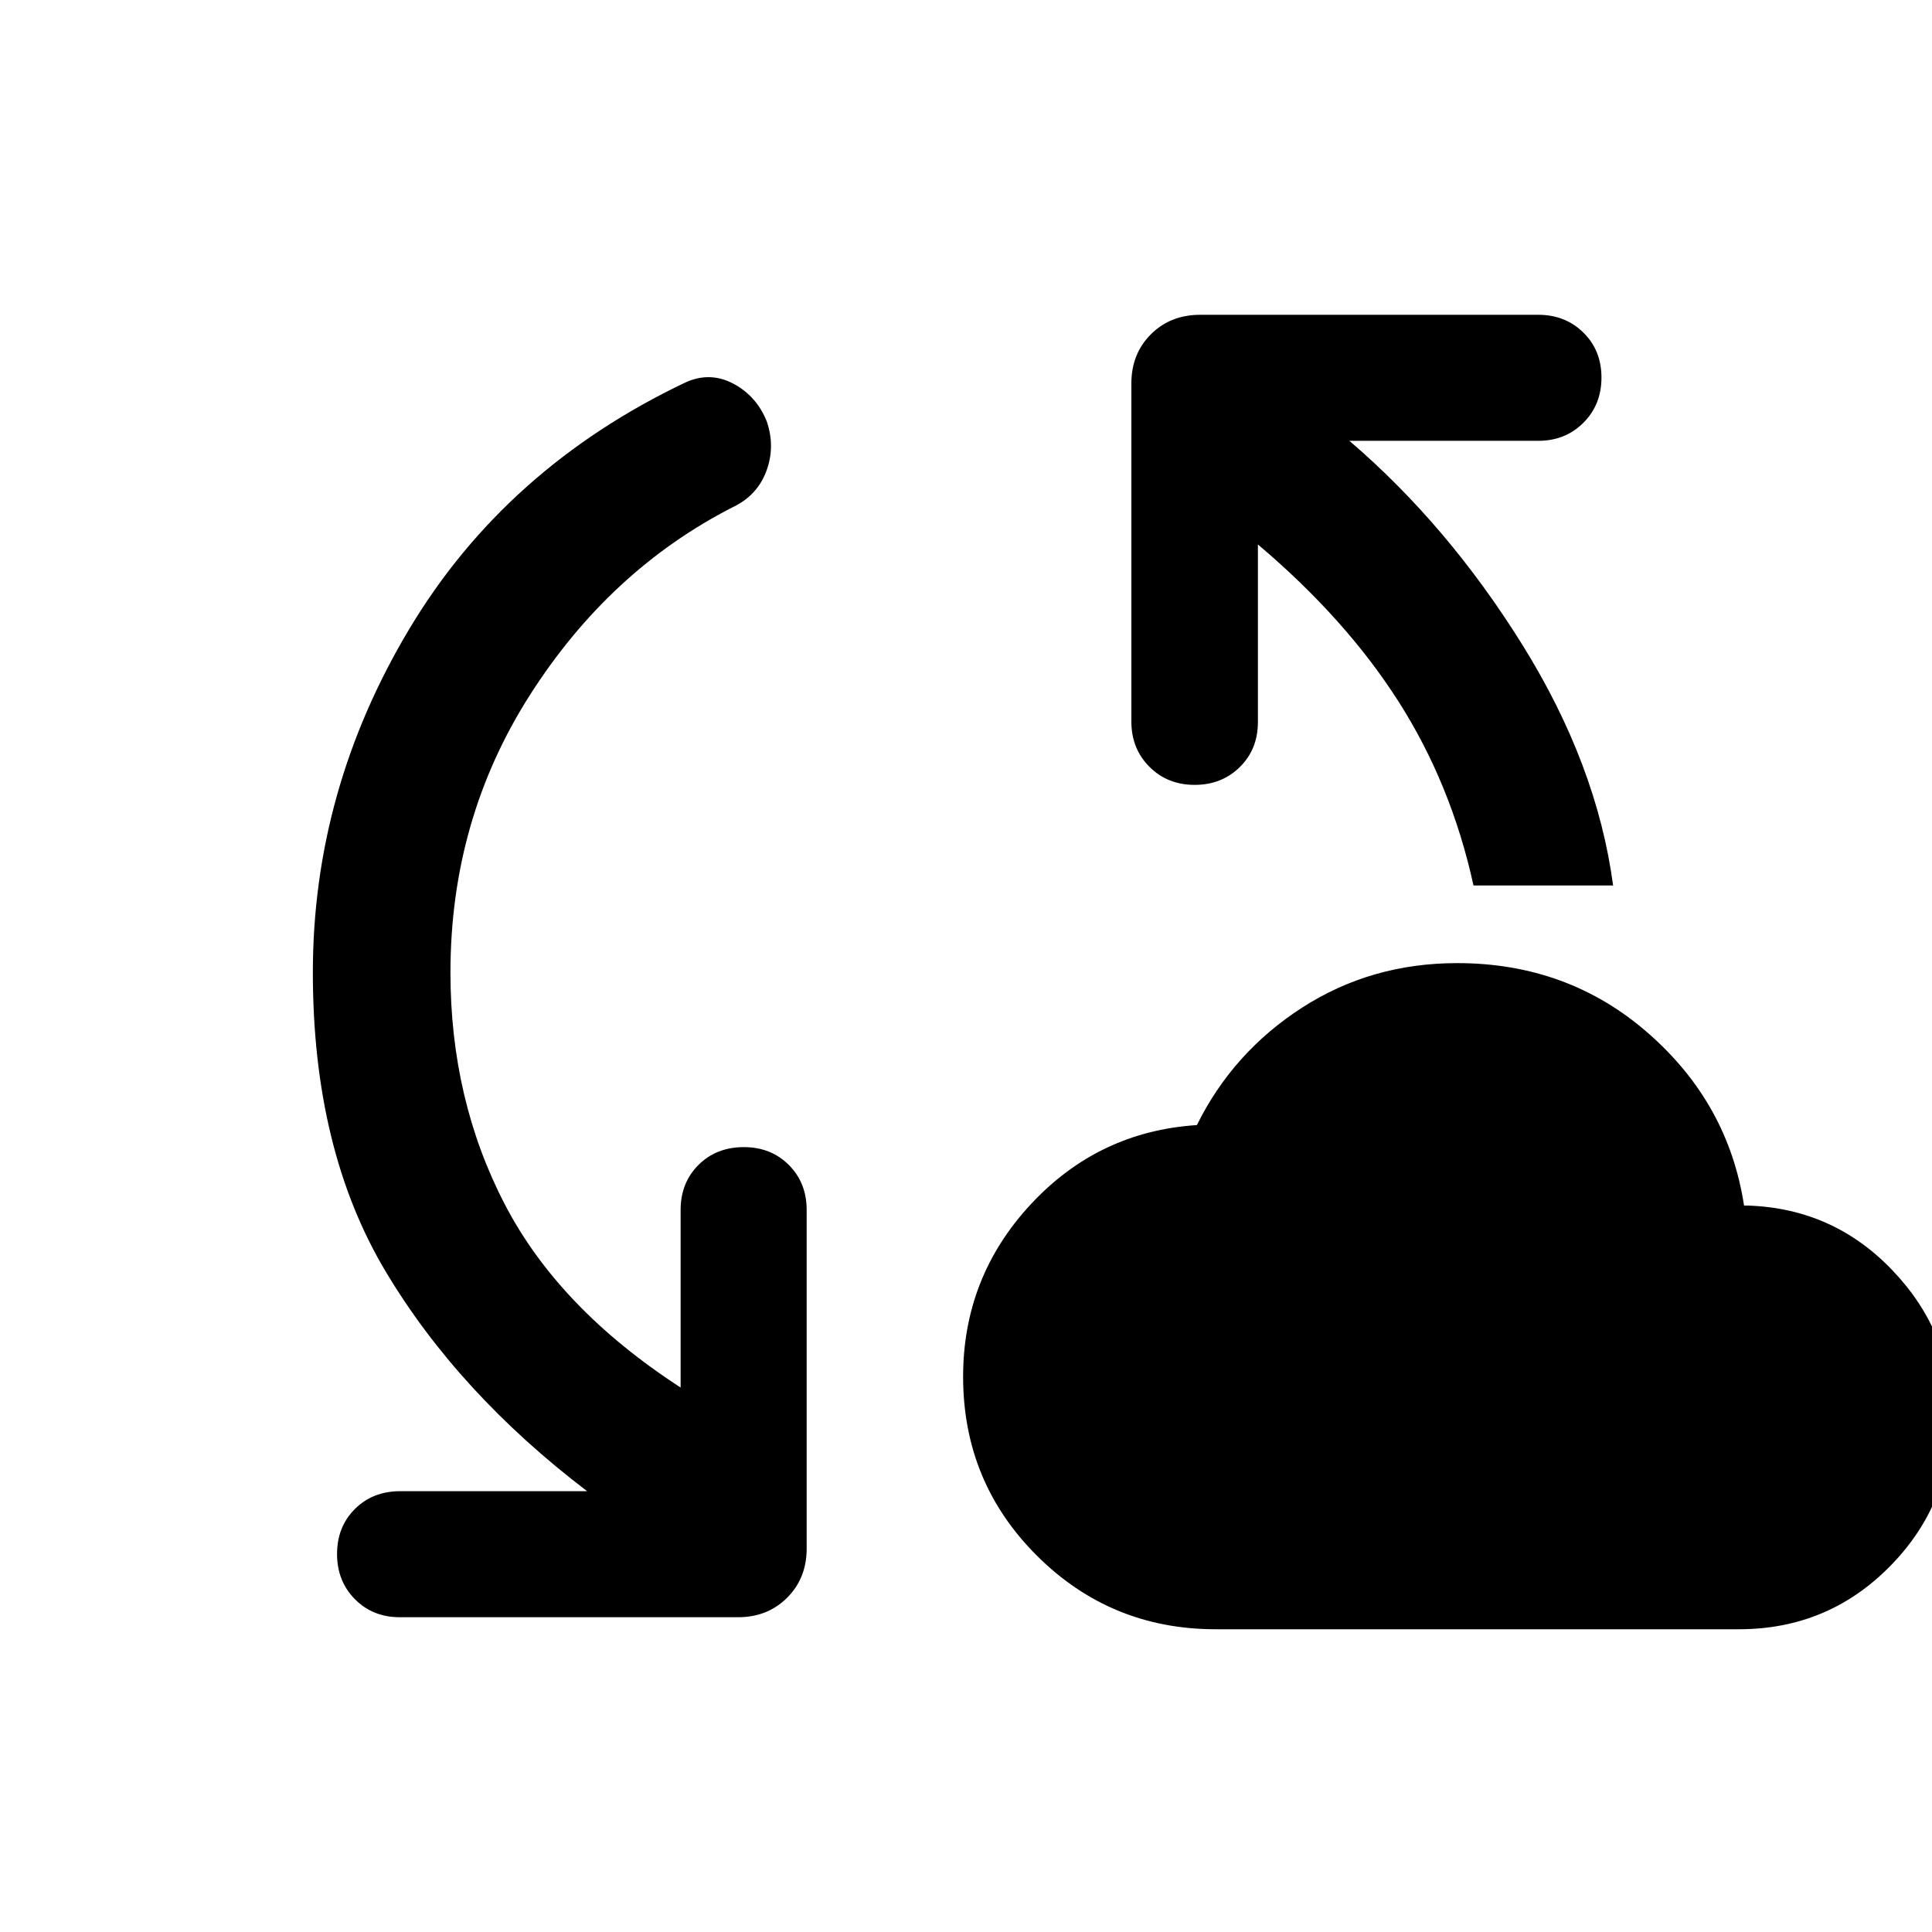 <svg xmlns="http://www.w3.org/2000/svg" height="48" viewBox="0 -960 960 960" width="48"><path d="M223.826-476.761q0 63.044 26.902 114.989 26.902 51.946 87.468 91.228v-88.26q0-13.479 8.858-22.337Q355.913-390 369.63-390q13.479 0 22.337 8.859 8.859 8.858 8.859 22.337v168.326q0 14.674-9.696 24.369-9.695 9.696-24.369 9.696H198.674q-13.478 0-22.337-8.978-8.859-8.979-8.859-22.457 0-13.478 8.859-22.337 8.859-8.858 22.576-8.858h92.826q-64-48.718-100.141-109.218-36.142-60.5-36.142-148.5 0-90.674 47.935-170.728 47.935-80.055 137.326-122.533 12.196-5.478 23.772.718 11.576 6.195 16.576 18.869 4.239 12.674-.358 24.75-4.598 12.076-16.794 17.794-61.043 31.282-100.565 93.185-39.522 61.902-39.522 137.945Zm380.239 326.326q-52.152 0-88.826-36.554-36.674-36.554-36.674-88.946 0-49.435 33.598-85.63 33.598-36.196 82.554-39.392 17.957-36.239 52.294-58.358 34.337-22.12 77.054-22.12 55.153 0 94.968 34.859 39.815 34.859 47.576 85.619h2q42.478 1.435 71.837 32.272t29.359 71.75q0 44.153-30.794 75.326-30.793 31.174-74.946 31.174h-260ZM732.174-520q-11-50.283-37.283-91.467-26.282-41.185-69.848-77.989v88.26q0 13.479-8.978 22.337Q607.087-570 593.609-570q-13.479 0-22.457-8.978-8.978-8.979-8.978-22.457v-168.087q0-14.674 9.696-24.369 9.695-9.696 24.608-9.696h167.848q13.478 0 22.457 8.859 8.978 8.858 8.978 22.337 0 13.478-8.978 22.456-8.979 8.978-22.457 8.978H670.5Q719.5-699 756.522-639.5 793.544-580 801.544-520h-69.37Z"/></svg>